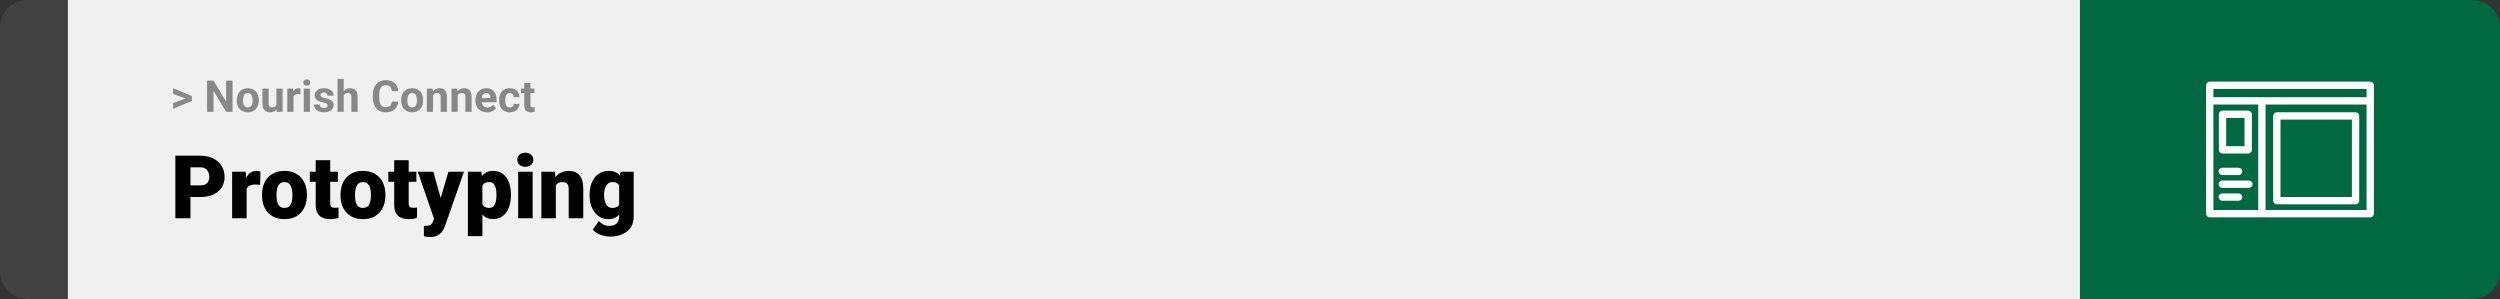 <svg width="1363" height="163" viewBox="0 0 1363 163" fill="none" xmlns="http://www.w3.org/2000/svg">
<rect x="0" y="0" width="1363" height="163" fill="#333333" stroke="none"/>
<path d="M0 15C0 6.716 6.716 0 15 0H37V163H15C6.716 163 0 156.284 0 148V15Z" fill="#424242"/>
<rect width="1097" height="163" transform="translate(37)" fill="#F0F0F0"/>
<path d="M101.906 53.922L94.394 51.238V48.086L104.602 52.375V54.637L101.906 53.922ZM94.394 56.172L101.918 53.43L104.602 52.785V55.035L94.394 59.324V56.172ZM126.785 43.938V61H123.27L116.414 49.562V61H112.898V43.938H116.414L123.281 55.387V43.938H126.785ZM129.094 54.789V54.543C129.094 53.613 129.227 52.758 129.492 51.977C129.758 51.188 130.145 50.504 130.652 49.926C131.16 49.348 131.785 48.898 132.527 48.578C133.27 48.25 134.121 48.086 135.082 48.086C136.043 48.086 136.898 48.25 137.648 48.578C138.398 48.898 139.027 49.348 139.535 49.926C140.051 50.504 140.441 51.188 140.707 51.977C140.973 52.758 141.105 53.613 141.105 54.543V54.789C141.105 55.711 140.973 56.566 140.707 57.355C140.441 58.137 140.051 58.82 139.535 59.406C139.027 59.984 138.402 60.434 137.66 60.754C136.918 61.074 136.066 61.234 135.105 61.234C134.145 61.234 133.289 61.074 132.539 60.754C131.797 60.434 131.168 59.984 130.652 59.406C130.145 58.82 129.758 58.137 129.492 57.355C129.227 56.566 129.094 55.711 129.094 54.789ZM132.469 54.543V54.789C132.469 55.32 132.516 55.816 132.609 56.277C132.703 56.738 132.852 57.145 133.055 57.496C133.266 57.84 133.539 58.109 133.875 58.305C134.211 58.5 134.621 58.598 135.105 58.598C135.574 58.598 135.977 58.5 136.312 58.305C136.648 58.109 136.918 57.84 137.121 57.496C137.324 57.145 137.473 56.738 137.566 56.277C137.668 55.816 137.719 55.32 137.719 54.789V54.543C137.719 54.027 137.668 53.543 137.566 53.09C137.473 52.629 137.32 52.223 137.109 51.871C136.906 51.512 136.637 51.23 136.301 51.027C135.965 50.824 135.559 50.723 135.082 50.723C134.605 50.723 134.199 50.824 133.863 51.027C133.535 51.23 133.266 51.512 133.055 51.871C132.852 52.223 132.703 52.629 132.609 53.09C132.516 53.543 132.469 54.027 132.469 54.543ZM150.68 57.965V48.32H154.055V61H150.879L150.68 57.965ZM151.055 55.363L152.051 55.34C152.051 56.184 151.953 56.969 151.758 57.695C151.562 58.414 151.27 59.039 150.879 59.57C150.488 60.094 149.996 60.504 149.402 60.801C148.809 61.09 148.109 61.234 147.305 61.234C146.688 61.234 146.117 61.148 145.594 60.977C145.078 60.797 144.633 60.52 144.258 60.145C143.891 59.762 143.602 59.273 143.391 58.68C143.188 58.078 143.086 57.355 143.086 56.512V48.32H146.461V56.535C146.461 56.91 146.504 57.227 146.59 57.484C146.684 57.742 146.812 57.953 146.977 58.117C147.141 58.281 147.332 58.398 147.551 58.469C147.777 58.539 148.027 58.574 148.301 58.574C148.996 58.574 149.543 58.434 149.941 58.152C150.348 57.871 150.633 57.488 150.797 57.004C150.969 56.512 151.055 55.965 151.055 55.363ZM160.008 51.086V61H156.633V48.32H159.809L160.008 51.086ZM163.828 48.238L163.77 51.367C163.605 51.344 163.406 51.324 163.172 51.309C162.945 51.285 162.738 51.273 162.551 51.273C162.074 51.273 161.66 51.336 161.309 51.461C160.965 51.578 160.676 51.754 160.441 51.988C160.215 52.223 160.043 52.508 159.926 52.844C159.816 53.18 159.754 53.562 159.738 53.992L159.059 53.781C159.059 52.961 159.141 52.207 159.305 51.52C159.469 50.824 159.707 50.219 160.02 49.703C160.34 49.188 160.73 48.789 161.191 48.508C161.652 48.227 162.18 48.086 162.773 48.086C162.961 48.086 163.152 48.102 163.348 48.133C163.543 48.156 163.703 48.191 163.828 48.238ZM168.984 48.32V61H165.598V48.32H168.984ZM165.387 45.016C165.387 44.523 165.559 44.117 165.902 43.797C166.246 43.477 166.707 43.316 167.285 43.316C167.855 43.316 168.312 43.477 168.656 43.797C169.008 44.117 169.184 44.523 169.184 45.016C169.184 45.508 169.008 45.914 168.656 46.234C168.312 46.555 167.855 46.715 167.285 46.715C166.707 46.715 166.246 46.555 165.902 46.234C165.559 45.914 165.387 45.508 165.387 45.016ZM178.629 57.496C178.629 57.254 178.559 57.035 178.418 56.84C178.277 56.645 178.016 56.465 177.633 56.301C177.258 56.129 176.715 55.973 176.004 55.832C175.363 55.691 174.766 55.516 174.211 55.305C173.664 55.086 173.188 54.824 172.781 54.52C172.383 54.215 172.07 53.855 171.844 53.441C171.617 53.02 171.504 52.539 171.504 52C171.504 51.469 171.617 50.969 171.844 50.5C172.078 50.031 172.41 49.617 172.84 49.258C173.277 48.891 173.809 48.605 174.434 48.402C175.066 48.191 175.777 48.086 176.566 48.086C177.668 48.086 178.613 48.262 179.402 48.613C180.199 48.965 180.809 49.449 181.23 50.066C181.66 50.676 181.875 51.371 181.875 52.152H178.5C178.5 51.824 178.43 51.531 178.289 51.273C178.156 51.008 177.945 50.801 177.656 50.652C177.375 50.496 177.008 50.418 176.555 50.418C176.18 50.418 175.855 50.484 175.582 50.617C175.309 50.742 175.098 50.914 174.949 51.133C174.809 51.344 174.738 51.578 174.738 51.836C174.738 52.031 174.777 52.207 174.855 52.363C174.941 52.512 175.078 52.648 175.266 52.773C175.453 52.898 175.695 53.016 175.992 53.125C176.297 53.227 176.672 53.32 177.117 53.406C178.031 53.594 178.848 53.84 179.566 54.145C180.285 54.441 180.855 54.848 181.277 55.363C181.699 55.871 181.91 56.539 181.91 57.367C181.91 57.93 181.785 58.445 181.535 58.914C181.285 59.383 180.926 59.793 180.457 60.145C179.988 60.488 179.426 60.758 178.77 60.953C178.121 61.141 177.391 61.234 176.578 61.234C175.398 61.234 174.398 61.023 173.578 60.602C172.766 60.18 172.148 59.645 171.727 58.996C171.312 58.34 171.105 57.668 171.105 56.98H174.305C174.32 57.441 174.438 57.812 174.656 58.094C174.883 58.375 175.168 58.578 175.512 58.703C175.863 58.828 176.242 58.891 176.648 58.891C177.086 58.891 177.449 58.832 177.738 58.715C178.027 58.59 178.246 58.426 178.395 58.223C178.551 58.012 178.629 57.77 178.629 57.496ZM187.395 43V61H184.02V43H187.395ZM186.914 54.215H185.988C185.996 53.332 186.113 52.52 186.34 51.777C186.566 51.027 186.891 50.379 187.312 49.832C187.734 49.277 188.238 48.848 188.824 48.543C189.418 48.238 190.074 48.086 190.793 48.086C191.418 48.086 191.984 48.176 192.492 48.355C193.008 48.527 193.449 48.809 193.816 49.199C194.191 49.582 194.48 50.086 194.684 50.711C194.887 51.336 194.988 52.094 194.988 52.984V61H191.59V52.961C191.59 52.398 191.508 51.957 191.344 51.637C191.188 51.309 190.957 51.078 190.652 50.945C190.355 50.805 189.988 50.734 189.551 50.734C189.066 50.734 188.652 50.824 188.309 51.004C187.973 51.184 187.703 51.434 187.5 51.754C187.297 52.066 187.148 52.434 187.055 52.855C186.961 53.277 186.914 53.73 186.914 54.215ZM213.633 55.34H217.137C217.066 56.488 216.75 57.508 216.188 58.398C215.633 59.289 214.855 59.984 213.855 60.484C212.863 60.984 211.668 61.234 210.27 61.234C209.176 61.234 208.195 61.047 207.328 60.672C206.461 60.289 205.719 59.742 205.102 59.031C204.492 58.32 204.027 57.461 203.707 56.453C203.387 55.445 203.227 54.316 203.227 53.066V51.883C203.227 50.633 203.391 49.504 203.719 48.496C204.055 47.48 204.531 46.617 205.148 45.906C205.773 45.195 206.52 44.648 207.387 44.266C208.254 43.883 209.223 43.691 210.293 43.691C211.715 43.691 212.914 43.949 213.891 44.465C214.875 44.98 215.637 45.691 216.176 46.598C216.723 47.504 217.051 48.535 217.16 49.691H213.645C213.605 49.004 213.469 48.422 213.234 47.945C213 47.461 212.645 47.098 212.168 46.855C211.699 46.605 211.074 46.48 210.293 46.48C209.707 46.48 209.195 46.59 208.758 46.809C208.32 47.027 207.953 47.359 207.656 47.805C207.359 48.25 207.137 48.812 206.988 49.492C206.848 50.164 206.777 50.953 206.777 51.859V53.066C206.777 53.949 206.844 54.727 206.977 55.398C207.109 56.062 207.312 56.625 207.586 57.086C207.867 57.539 208.227 57.883 208.664 58.117C209.109 58.344 209.645 58.457 210.27 58.457C211.004 58.457 211.609 58.34 212.086 58.105C212.562 57.871 212.926 57.523 213.176 57.062C213.434 56.602 213.586 56.027 213.633 55.34ZM218.695 54.789V54.543C218.695 53.613 218.828 52.758 219.094 51.977C219.359 51.188 219.746 50.504 220.254 49.926C220.762 49.348 221.387 48.898 222.129 48.578C222.871 48.25 223.723 48.086 224.684 48.086C225.645 48.086 226.5 48.25 227.25 48.578C228 48.898 228.629 49.348 229.137 49.926C229.652 50.504 230.043 51.188 230.309 51.977C230.574 52.758 230.707 53.613 230.707 54.543V54.789C230.707 55.711 230.574 56.566 230.309 57.355C230.043 58.137 229.652 58.82 229.137 59.406C228.629 59.984 228.004 60.434 227.262 60.754C226.52 61.074 225.668 61.234 224.707 61.234C223.746 61.234 222.891 61.074 222.141 60.754C221.398 60.434 220.77 59.984 220.254 59.406C219.746 58.82 219.359 58.137 219.094 57.355C218.828 56.566 218.695 55.711 218.695 54.789ZM222.07 54.543V54.789C222.07 55.32 222.117 55.816 222.211 56.277C222.305 56.738 222.453 57.145 222.656 57.496C222.867 57.84 223.141 58.109 223.477 58.305C223.812 58.5 224.223 58.598 224.707 58.598C225.176 58.598 225.578 58.5 225.914 58.305C226.25 58.109 226.52 57.84 226.723 57.496C226.926 57.145 227.074 56.738 227.168 56.277C227.27 55.816 227.32 55.32 227.32 54.789V54.543C227.32 54.027 227.27 53.543 227.168 53.09C227.074 52.629 226.922 52.223 226.711 51.871C226.508 51.512 226.238 51.23 225.902 51.027C225.566 50.824 225.16 50.723 224.684 50.723C224.207 50.723 223.801 50.824 223.465 51.027C223.137 51.23 222.867 51.512 222.656 51.871C222.453 52.223 222.305 52.629 222.211 53.09C222.117 53.543 222.07 54.027 222.07 54.543ZM236.086 51.027V61H232.711V48.32H235.875L236.086 51.027ZM235.594 54.215H234.68C234.68 53.277 234.801 52.434 235.043 51.684C235.285 50.926 235.625 50.281 236.062 49.75C236.5 49.211 237.02 48.801 237.621 48.52C238.23 48.23 238.91 48.086 239.66 48.086C240.254 48.086 240.797 48.172 241.289 48.344C241.781 48.516 242.203 48.789 242.555 49.164C242.914 49.539 243.188 50.035 243.375 50.652C243.57 51.27 243.668 52.023 243.668 52.914V61H240.27V52.902C240.27 52.34 240.191 51.902 240.035 51.59C239.879 51.277 239.648 51.059 239.344 50.934C239.047 50.801 238.68 50.734 238.242 50.734C237.789 50.734 237.395 50.824 237.059 51.004C236.73 51.184 236.457 51.434 236.238 51.754C236.027 52.066 235.867 52.434 235.758 52.855C235.648 53.277 235.594 53.73 235.594 54.215ZM249.539 51.027V61H246.164V48.32H249.328L249.539 51.027ZM249.047 54.215H248.133C248.133 53.277 248.254 52.434 248.496 51.684C248.738 50.926 249.078 50.281 249.516 49.75C249.953 49.211 250.473 48.801 251.074 48.52C251.684 48.23 252.363 48.086 253.113 48.086C253.707 48.086 254.25 48.172 254.742 48.344C255.234 48.516 255.656 48.789 256.008 49.164C256.367 49.539 256.641 50.035 256.828 50.652C257.023 51.27 257.121 52.023 257.121 52.914V61H253.723V52.902C253.723 52.34 253.645 51.902 253.488 51.59C253.332 51.277 253.102 51.059 252.797 50.934C252.5 50.801 252.133 50.734 251.695 50.734C251.242 50.734 250.848 50.824 250.512 51.004C250.184 51.184 249.91 51.434 249.691 51.754C249.48 52.066 249.32 52.434 249.211 52.855C249.102 53.277 249.047 53.73 249.047 54.215ZM265.523 61.234C264.539 61.234 263.656 61.078 262.875 60.766C262.094 60.445 261.43 60.004 260.883 59.441C260.344 58.879 259.93 58.227 259.641 57.484C259.352 56.734 259.207 55.938 259.207 55.094V54.625C259.207 53.664 259.344 52.785 259.617 51.988C259.891 51.191 260.281 50.5 260.789 49.914C261.305 49.328 261.93 48.879 262.664 48.566C263.398 48.246 264.227 48.086 265.148 48.086C266.047 48.086 266.844 48.234 267.539 48.531C268.234 48.828 268.816 49.25 269.285 49.797C269.762 50.344 270.121 51 270.363 51.766C270.605 52.523 270.727 53.367 270.727 54.297V55.703H260.648V53.453H267.41V53.195C267.41 52.727 267.324 52.309 267.152 51.941C266.988 51.566 266.738 51.27 266.402 51.051C266.066 50.832 265.637 50.723 265.113 50.723C264.668 50.723 264.285 50.82 263.965 51.016C263.645 51.211 263.383 51.484 263.18 51.836C262.984 52.188 262.836 52.602 262.734 53.078C262.641 53.547 262.594 54.062 262.594 54.625V55.094C262.594 55.602 262.664 56.07 262.805 56.5C262.953 56.93 263.16 57.301 263.426 57.613C263.699 57.926 264.027 58.168 264.41 58.34C264.801 58.512 265.242 58.598 265.734 58.598C266.344 58.598 266.91 58.48 267.434 58.246C267.965 58.004 268.422 57.641 268.805 57.156L270.445 58.938C270.18 59.32 269.816 59.688 269.355 60.039C268.902 60.391 268.355 60.68 267.715 60.906C267.074 61.125 266.344 61.234 265.523 61.234ZM277.887 58.598C278.301 58.598 278.668 58.52 278.988 58.363C279.309 58.199 279.559 57.973 279.738 57.684C279.926 57.387 280.023 57.039 280.031 56.641H283.207C283.199 57.531 282.961 58.324 282.492 59.02C282.023 59.707 281.395 60.25 280.605 60.648C279.816 61.039 278.934 61.234 277.957 61.234C276.973 61.234 276.113 61.07 275.379 60.742C274.652 60.414 274.047 59.961 273.562 59.383C273.078 58.797 272.715 58.117 272.473 57.344C272.23 56.562 272.109 55.727 272.109 54.836V54.496C272.109 53.598 272.23 52.762 272.473 51.988C272.715 51.207 273.078 50.527 273.562 49.949C274.047 49.363 274.652 48.906 275.379 48.578C276.105 48.25 276.957 48.086 277.934 48.086C278.973 48.086 279.883 48.285 280.664 48.684C281.453 49.082 282.07 49.652 282.516 50.395C282.969 51.129 283.199 52 283.207 53.008H280.031C280.023 52.586 279.934 52.203 279.762 51.859C279.598 51.516 279.355 51.242 279.035 51.039C278.723 50.828 278.336 50.723 277.875 50.723C277.383 50.723 276.98 50.828 276.668 51.039C276.355 51.242 276.113 51.523 275.941 51.883C275.77 52.234 275.648 52.637 275.578 53.09C275.516 53.535 275.484 54.004 275.484 54.496V54.836C275.484 55.328 275.516 55.801 275.578 56.254C275.641 56.707 275.758 57.109 275.93 57.461C276.109 57.812 276.355 58.09 276.668 58.293C276.98 58.496 277.387 58.598 277.887 58.598ZM291.375 48.32V50.711H283.992V48.32H291.375ZM285.82 45.191H289.195V57.18C289.195 57.547 289.242 57.828 289.336 58.023C289.438 58.219 289.586 58.355 289.781 58.434C289.977 58.504 290.223 58.539 290.52 58.539C290.73 58.539 290.918 58.531 291.082 58.516C291.254 58.492 291.398 58.469 291.516 58.445L291.527 60.93C291.238 61.023 290.926 61.098 290.59 61.152C290.254 61.207 289.883 61.234 289.477 61.234C288.734 61.234 288.086 61.113 287.531 60.871C286.984 60.621 286.562 60.223 286.266 59.676C285.969 59.129 285.82 58.41 285.82 57.52V45.191Z" fill="#888888"/>
<path d="M109.219 107.422H100.734V101.07H109.219C110.375 101.07 111.312 100.875 112.031 100.484C112.75 100.094 113.273 99.555 113.602 98.867C113.945 98.164 114.117 97.375 114.117 96.5C114.117 95.562 113.945 94.695 113.602 93.898C113.273 93.102 112.75 92.461 112.031 91.977C111.312 91.477 110.375 91.227 109.219 91.227H103.828V119H95.602V84.875H109.219C111.953 84.875 114.305 85.375 116.273 86.375C118.258 87.375 119.781 88.75 120.844 90.5C121.906 92.234 122.438 94.219 122.438 96.453C122.438 98.656 121.906 100.578 120.844 102.219C119.781 103.859 118.258 105.141 116.273 106.062C114.305 106.969 111.953 107.422 109.219 107.422ZM134.461 99.922V119H126.562V93.641H133.945L134.461 99.922ZM141.961 93.453L141.82 100.789C141.508 100.758 141.086 100.719 140.555 100.672C140.023 100.625 139.578 100.602 139.219 100.602C138.297 100.602 137.5 100.711 136.828 100.93C136.172 101.133 135.625 101.445 135.188 101.867C134.766 102.273 134.453 102.789 134.25 103.414C134.062 104.039 133.977 104.766 133.992 105.594L132.562 104.656C132.562 102.953 132.727 101.406 133.055 100.016C133.398 98.609 133.883 97.398 134.508 96.383C135.133 95.352 135.891 94.562 136.781 94.016C137.672 93.453 138.672 93.172 139.781 93.172C140.172 93.172 140.555 93.195 140.93 93.242C141.32 93.289 141.664 93.359 141.961 93.453ZM142.852 106.578V106.086C142.852 104.227 143.117 102.516 143.648 100.953C144.18 99.375 144.961 98.008 145.992 96.852C147.023 95.695 148.297 94.797 149.812 94.156C151.328 93.5 153.078 93.172 155.062 93.172C157.062 93.172 158.82 93.5 160.336 94.156C161.867 94.797 163.148 95.695 164.18 96.852C165.211 98.008 165.992 99.375 166.523 100.953C167.055 102.516 167.32 104.227 167.32 106.086V106.578C167.32 108.422 167.055 110.133 166.523 111.711C165.992 113.273 165.211 114.641 164.18 115.812C163.148 116.969 161.875 117.867 160.359 118.508C158.844 119.148 157.094 119.469 155.109 119.469C153.125 119.469 151.367 119.148 149.836 118.508C148.305 117.867 147.023 116.969 145.992 115.812C144.961 114.641 144.18 113.273 143.648 111.711C143.117 110.133 142.852 108.422 142.852 106.578ZM150.75 106.086V106.578C150.75 107.531 150.82 108.422 150.961 109.25C151.102 110.078 151.336 110.805 151.664 111.43C151.992 112.039 152.438 112.516 153 112.859C153.562 113.203 154.266 113.375 155.109 113.375C155.938 113.375 156.625 113.203 157.172 112.859C157.734 112.516 158.18 112.039 158.508 111.43C158.836 110.805 159.07 110.078 159.211 109.25C159.352 108.422 159.422 107.531 159.422 106.578V106.086C159.422 105.164 159.352 104.297 159.211 103.484C159.07 102.656 158.836 101.93 158.508 101.305C158.18 100.664 157.734 100.164 157.172 99.805C156.609 99.445 155.906 99.266 155.062 99.266C154.234 99.266 153.539 99.445 152.977 99.805C152.43 100.164 151.992 100.664 151.664 101.305C151.336 101.93 151.102 102.656 150.961 103.484C150.82 104.297 150.75 105.164 150.75 106.086ZM184.195 93.641V99.125H168.914V93.641H184.195ZM172.125 87.336H180.023V110.727C180.023 111.398 180.102 111.922 180.258 112.297C180.414 112.656 180.68 112.914 181.055 113.07C181.445 113.211 181.961 113.281 182.602 113.281C183.055 113.281 183.43 113.273 183.727 113.258C184.023 113.227 184.305 113.188 184.57 113.141V118.789C183.898 119.008 183.195 119.172 182.461 119.281C181.727 119.406 180.945 119.469 180.117 119.469C178.43 119.469 176.984 119.203 175.781 118.672C174.594 118.141 173.688 117.305 173.062 116.164C172.438 115.023 172.125 113.539 172.125 111.711V87.336ZM185.648 106.578V106.086C185.648 104.227 185.914 102.516 186.445 100.953C186.977 99.375 187.758 98.008 188.789 96.852C189.82 95.695 191.094 94.797 192.609 94.156C194.125 93.5 195.875 93.172 197.859 93.172C199.859 93.172 201.617 93.5 203.133 94.156C204.664 94.797 205.945 95.695 206.977 96.852C208.008 98.008 208.789 99.375 209.32 100.953C209.852 102.516 210.117 104.227 210.117 106.086V106.578C210.117 108.422 209.852 110.133 209.32 111.711C208.789 113.273 208.008 114.641 206.977 115.812C205.945 116.969 204.672 117.867 203.156 118.508C201.641 119.148 199.891 119.469 197.906 119.469C195.922 119.469 194.164 119.148 192.633 118.508C191.102 117.867 189.82 116.969 188.789 115.812C187.758 114.641 186.977 113.273 186.445 111.711C185.914 110.133 185.648 108.422 185.648 106.578ZM193.547 106.086V106.578C193.547 107.531 193.617 108.422 193.758 109.25C193.898 110.078 194.133 110.805 194.461 111.43C194.789 112.039 195.234 112.516 195.797 112.859C196.359 113.203 197.062 113.375 197.906 113.375C198.734 113.375 199.422 113.203 199.969 112.859C200.531 112.516 200.977 112.039 201.305 111.43C201.633 110.805 201.867 110.078 202.008 109.25C202.148 108.422 202.219 107.531 202.219 106.578V106.086C202.219 105.164 202.148 104.297 202.008 103.484C201.867 102.656 201.633 101.93 201.305 101.305C200.977 100.664 200.531 100.164 199.969 99.805C199.406 99.445 198.703 99.266 197.859 99.266C197.031 99.266 196.336 99.445 195.773 99.805C195.227 100.164 194.789 100.664 194.461 101.305C194.133 101.93 193.898 102.656 193.758 103.484C193.617 104.297 193.547 105.164 193.547 106.086ZM226.992 93.641V99.125H211.711V93.641H226.992ZM214.922 87.336H222.82V110.727C222.82 111.398 222.898 111.922 223.055 112.297C223.211 112.656 223.477 112.914 223.852 113.07C224.242 113.211 224.758 113.281 225.398 113.281C225.852 113.281 226.227 113.273 226.523 113.258C226.82 113.227 227.102 113.188 227.367 113.141V118.789C226.695 119.008 225.992 119.172 225.258 119.281C224.523 119.406 223.742 119.469 222.914 119.469C221.227 119.469 219.781 119.203 218.578 118.672C217.391 118.141 216.484 117.305 215.859 116.164C215.234 115.023 214.922 113.539 214.922 111.711V87.336ZM237.914 116.023L244.477 93.641H252.961L242.766 122.773C242.547 123.414 242.258 124.102 241.898 124.836C241.539 125.586 241.047 126.297 240.422 126.969C239.797 127.641 238.992 128.188 238.008 128.609C237.039 129.031 235.836 129.242 234.398 129.242C233.633 129.242 233.07 129.203 232.711 129.125C232.367 129.062 231.836 128.945 231.117 128.773V123.125C231.32 123.125 231.492 123.125 231.633 123.125C231.789 123.125 231.961 123.125 232.148 123.125C232.992 123.125 233.664 123.039 234.164 122.867C234.68 122.695 235.07 122.445 235.336 122.117C235.617 121.789 235.836 121.391 235.992 120.922L237.914 116.023ZM236.25 93.641L241.242 111.383L242.109 119.75H236.812L227.789 93.641H236.25ZM262.992 98.516V128.75H255.094V93.641H262.453L262.992 98.516ZM278.555 106.016V106.508C278.555 108.352 278.344 110.062 277.922 111.641C277.5 113.219 276.875 114.594 276.047 115.766C275.219 116.938 274.188 117.852 272.953 118.508C271.734 119.148 270.32 119.469 268.711 119.469C267.195 119.469 265.891 119.133 264.797 118.461C263.703 117.789 262.789 116.859 262.055 115.672C261.32 114.484 260.727 113.125 260.273 111.594C259.82 110.062 259.461 108.445 259.195 106.742V106.109C259.461 104.281 259.82 102.586 260.273 101.023C260.727 99.445 261.32 98.07 262.055 96.898C262.789 95.727 263.695 94.812 264.773 94.156C265.867 93.5 267.172 93.172 268.688 93.172C270.297 93.172 271.711 93.477 272.93 94.086C274.164 94.695 275.195 95.57 276.023 96.711C276.867 97.836 277.5 99.188 277.922 100.766C278.344 102.344 278.555 104.094 278.555 106.016ZM270.656 106.508V106.016C270.656 105.031 270.586 104.133 270.445 103.32C270.305 102.492 270.078 101.773 269.766 101.164C269.469 100.555 269.07 100.086 268.57 99.758C268.07 99.43 267.453 99.266 266.719 99.266C265.875 99.266 265.164 99.398 264.586 99.664C264.023 99.914 263.57 100.305 263.227 100.836C262.898 101.352 262.664 102 262.523 102.781C262.398 103.547 262.344 104.445 262.359 105.477V107.398C262.328 108.586 262.445 109.633 262.711 110.539C262.977 111.43 263.438 112.125 264.094 112.625C264.75 113.125 265.641 113.375 266.766 113.375C267.516 113.375 268.141 113.203 268.641 112.859C269.141 112.5 269.539 112.008 269.836 111.383C270.133 110.742 270.344 110.008 270.469 109.18C270.594 108.352 270.656 107.461 270.656 106.508ZM290.414 93.641V119H282.492V93.641H290.414ZM282.023 87.102C282.023 85.977 282.43 85.055 283.242 84.336C284.055 83.617 285.109 83.258 286.406 83.258C287.703 83.258 288.758 83.617 289.57 84.336C290.383 85.055 290.789 85.977 290.789 87.102C290.789 88.227 290.383 89.148 289.57 89.867C288.758 90.586 287.703 90.945 286.406 90.945C285.109 90.945 284.055 90.586 283.242 89.867C282.43 89.148 282.023 88.227 282.023 87.102ZM303.047 99.055V119H295.148V93.641H302.555L303.047 99.055ZM302.109 105.453L300.258 105.5C300.258 103.562 300.492 101.836 300.961 100.32C301.43 98.789 302.094 97.492 302.953 96.43C303.812 95.367 304.836 94.562 306.023 94.016C307.227 93.453 308.562 93.172 310.031 93.172C311.203 93.172 312.273 93.344 313.242 93.688C314.227 94.031 315.07 94.586 315.773 95.352C316.492 96.117 317.039 97.133 317.414 98.398C317.805 99.648 318 101.195 318 103.039V119H310.055V103.016C310.055 102 309.914 101.227 309.633 100.695C309.352 100.148 308.945 99.773 308.414 99.57C307.883 99.367 307.234 99.266 306.469 99.266C305.656 99.266 304.969 99.422 304.406 99.734C303.844 100.047 303.391 100.484 303.047 101.047C302.719 101.594 302.477 102.242 302.32 102.992C302.18 103.742 302.109 104.562 302.109 105.453ZM338.32 93.641H345.492V118.016C345.492 120.359 344.953 122.344 343.875 123.969C342.797 125.609 341.289 126.852 339.352 127.695C337.43 128.555 335.18 128.984 332.602 128.984C331.461 128.984 330.297 128.836 329.109 128.539C327.922 128.258 326.812 127.836 325.781 127.273C324.75 126.711 323.883 126.016 323.18 125.188L326.484 120.547C327.125 121.266 327.93 121.875 328.898 122.375C329.867 122.891 331.008 123.148 332.32 123.148C333.461 123.148 334.414 122.945 335.18 122.539C335.961 122.133 336.555 121.539 336.961 120.758C337.367 119.992 337.57 119.062 337.57 117.969V99.641L338.32 93.641ZM321.469 106.625V106.133C321.469 104.211 321.703 102.461 322.172 100.883C322.656 99.289 323.344 97.922 324.234 96.781C325.141 95.625 326.234 94.734 327.516 94.109C328.797 93.484 330.242 93.172 331.852 93.172C333.586 93.172 335.008 93.508 336.117 94.18C337.242 94.836 338.141 95.758 338.812 96.945C339.5 98.133 340.031 99.523 340.406 101.117C340.797 102.695 341.125 104.398 341.391 106.227V106.812C341.125 108.531 340.758 110.156 340.289 111.688C339.836 113.203 339.242 114.547 338.508 115.719C337.773 116.891 336.852 117.812 335.742 118.484C334.648 119.141 333.336 119.469 331.805 119.469C330.211 119.469 328.773 119.148 327.492 118.508C326.227 117.867 325.141 116.969 324.234 115.812C323.344 114.656 322.656 113.297 322.172 111.734C321.703 110.172 321.469 108.469 321.469 106.625ZM329.367 106.133V106.625C329.367 107.578 329.453 108.461 329.625 109.273C329.812 110.086 330.094 110.805 330.469 111.43C330.844 112.039 331.305 112.516 331.852 112.859C332.414 113.203 333.07 113.375 333.82 113.375C334.961 113.375 335.883 113.133 336.586 112.648C337.289 112.164 337.797 111.477 338.109 110.586C338.422 109.695 338.555 108.648 338.508 107.445V105.594C338.539 104.562 338.469 103.656 338.297 102.875C338.125 102.078 337.852 101.414 337.477 100.883C337.117 100.352 336.633 99.953 336.023 99.688C335.43 99.406 334.711 99.266 333.867 99.266C333.133 99.266 332.484 99.438 331.922 99.781C331.359 100.125 330.891 100.609 330.516 101.234C330.141 101.844 329.852 102.57 329.648 103.414C329.461 104.242 329.367 105.148 329.367 106.133Z" fill="black"/>
<path d="M1134 0H1348C1356.28 0 1363 6.716 1363 15V148C1363 156.284 1356.28 163 1348 163H1134V0Z" fill="#006942"/>
<path fill-rule="evenodd" clip-rule="evenodd" d="M1202.75 46.502C1202.75 45.397 1203.65 44.502 1204.75 44.502H1292.25C1293.35 44.502 1294.25 45.397 1294.25 46.502V116.498C1294.25 117.603 1293.35 118.498 1292.25 118.498H1204.75C1203.65 118.498 1202.75 117.603 1202.75 116.498V46.502ZM1206.75 48.502V52.996H1290.25V48.502H1206.75ZM1290.25 56.996H1235.19V114.498H1290.25V56.996ZM1231.19 114.498V56.996H1206.75V114.498H1231.19Z" fill="white"/>
<path fill-rule="evenodd" clip-rule="evenodd" d="M1209.72 62.302C1209.72 61.198 1210.62 60.302 1211.72 60.302H1225.72C1226.83 60.302 1227.72 61.198 1227.72 62.302V81.697C1227.72 82.802 1226.83 83.697 1225.72 83.697H1211.72C1210.62 83.697 1209.72 82.802 1209.72 81.697V62.302ZM1213.72 64.302V79.697H1223.72V64.302H1213.72ZM1239.33 63.198C1239.33 62.094 1240.22 61.198 1241.33 61.198H1284.25C1285.36 61.198 1286.25 62.094 1286.25 63.198V109.407C1286.25 110.511 1285.36 111.407 1284.25 111.407H1241.33C1240.22 111.407 1239.33 110.511 1239.33 109.407V63.198ZM1243.33 65.198V107.407H1282.25V65.198H1243.33ZM1209.56 93.438C1209.56 92.334 1210.46 91.438 1211.56 91.438H1220.48C1221.59 91.438 1222.48 92.334 1222.48 93.438C1222.48 94.543 1221.59 95.438 1220.48 95.438H1211.56C1210.46 95.438 1209.56 94.543 1209.56 93.438ZM1209.56 100.438C1209.56 99.334 1210.46 98.438 1211.56 98.438H1226.1C1227.21 98.438 1228.1 99.334 1228.1 100.438C1228.1 101.543 1227.21 102.438 1226.1 102.438H1211.56C1210.46 102.438 1209.56 101.543 1209.56 100.438ZM1209.56 107.438C1209.56 106.334 1210.46 105.438 1211.56 105.438H1220.48C1221.59 105.438 1222.48 106.334 1222.48 107.438C1222.48 108.543 1221.59 109.438 1220.48 109.438H1211.56C1210.46 109.438 1209.56 108.543 1209.56 107.438Z" fill="white"/>
</svg>
